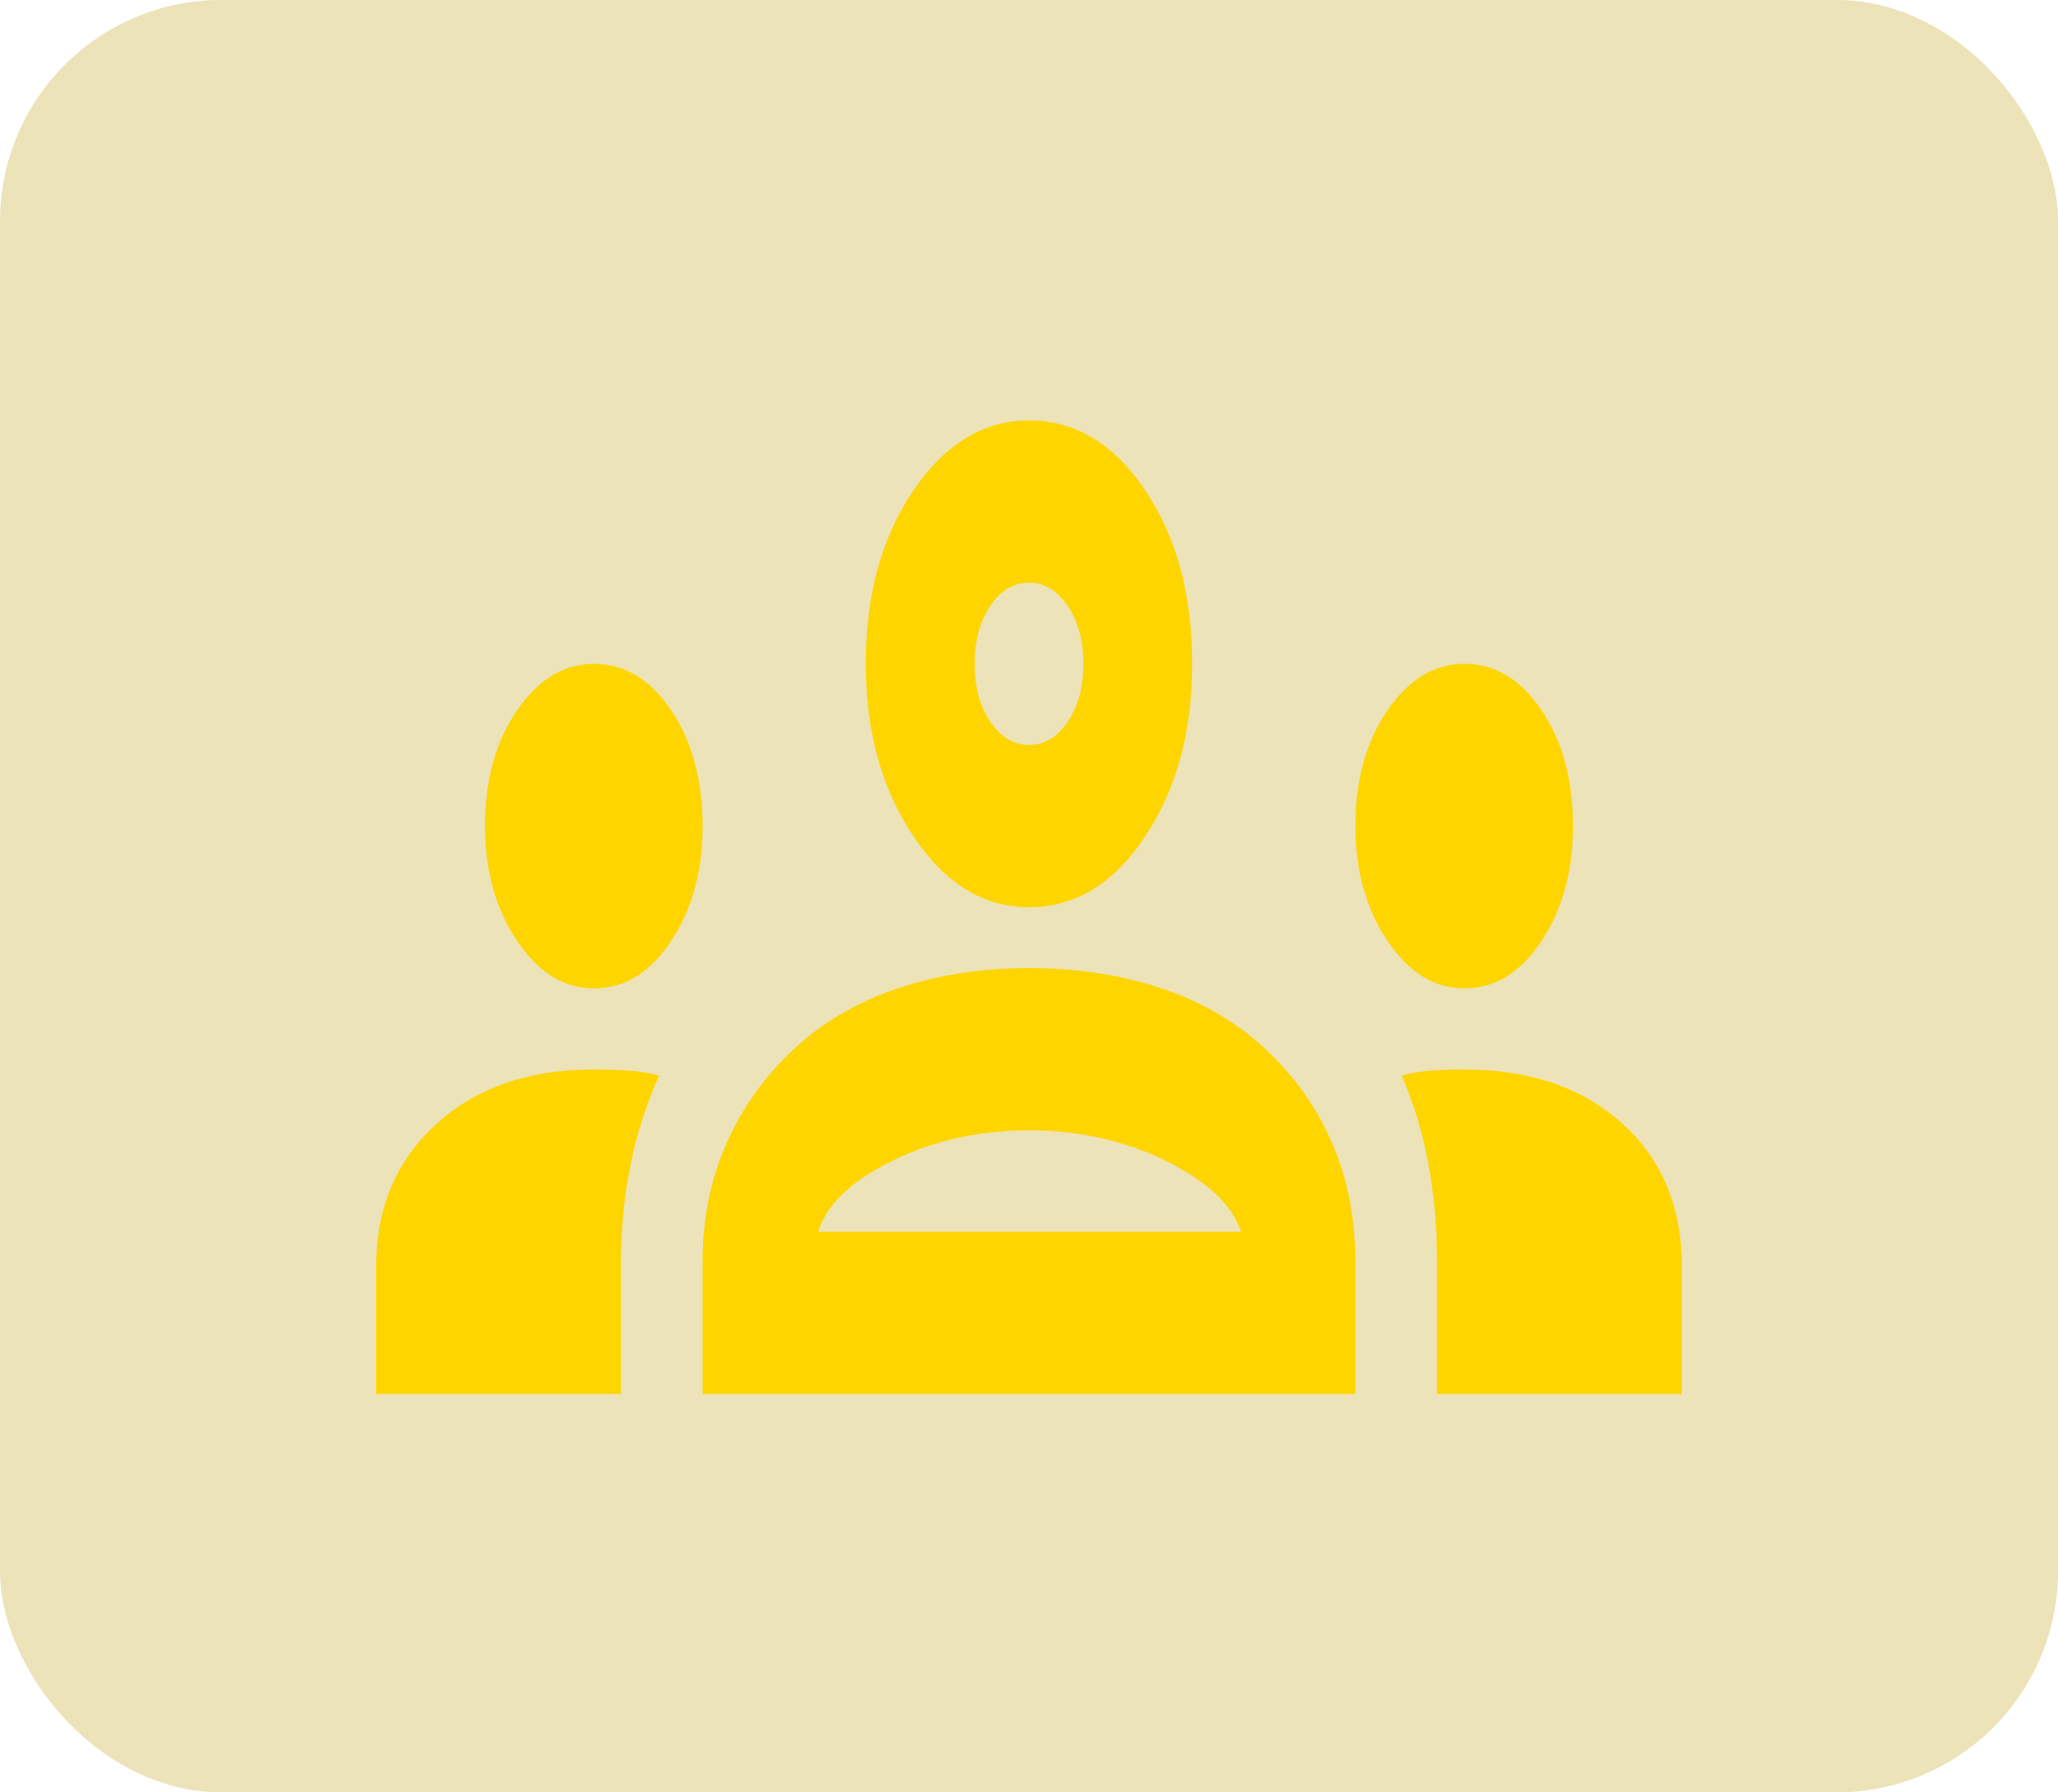 <svg width="93" height="81" viewBox="0 0 93 81" fill="none" xmlns="http://www.w3.org/2000/svg">
<rect width="93" height="81" rx="10" fill="#D7C56A" fill-opacity="0.47"/>
<path d="M17 63V57.225C17 54.597 17.901 52.458 19.704 50.808C21.507 49.158 23.883 48.333 26.833 48.333C27.366 48.333 27.878 48.349 28.37 48.379C28.861 48.41 29.333 48.486 29.783 48.608C29.21 49.892 28.779 51.236 28.493 52.642C28.206 54.047 28.062 55.514 28.062 57.042V63H17ZM31.75 63V57.042C31.75 55.086 32.108 53.299 32.825 51.679C33.542 50.06 34.557 48.639 35.868 47.417C37.179 46.194 38.746 45.278 40.569 44.667C42.392 44.056 44.369 43.75 46.5 43.75C48.672 43.75 50.669 44.056 52.492 44.667C54.316 45.278 55.883 46.194 57.194 47.417C58.505 48.639 59.509 50.06 60.205 51.679C60.902 53.299 61.25 55.086 61.25 57.042V63H31.75ZM64.938 63V57.042C64.938 55.453 64.804 53.956 64.538 52.55C64.272 51.144 63.872 49.831 63.34 48.608C63.79 48.486 64.251 48.41 64.722 48.379C65.194 48.349 65.675 48.333 66.167 48.333C69.117 48.333 71.493 49.143 73.296 50.763C75.099 52.382 76 54.536 76 57.225V63H64.938ZM36.974 55.667H56.087C55.678 54.444 54.541 53.375 52.677 52.458C50.812 51.542 48.754 51.083 46.5 51.083C44.246 51.083 42.188 51.542 40.323 52.458C38.459 53.375 37.343 54.444 36.974 55.667ZM26.833 44.667C25.481 44.667 24.324 43.949 23.361 42.513C22.398 41.076 21.917 39.35 21.917 37.333C21.917 35.256 22.398 33.514 23.361 32.108C24.324 30.703 25.481 30 26.833 30C28.226 30 29.394 30.703 30.337 32.108C31.279 33.514 31.75 35.256 31.75 37.333C31.75 39.35 31.279 41.076 30.337 42.513C29.394 43.949 28.226 44.667 26.833 44.667ZM66.167 44.667C64.815 44.667 63.657 43.949 62.694 42.513C61.731 41.076 61.25 39.35 61.25 37.333C61.25 35.256 61.731 33.514 62.694 32.108C63.657 30.703 64.815 30 66.167 30C67.56 30 68.727 30.703 69.67 32.108C70.612 33.514 71.083 35.256 71.083 37.333C71.083 39.35 70.612 41.076 69.67 42.513C68.727 43.949 67.56 44.667 66.167 44.667ZM46.5 41C44.451 41 42.71 39.931 41.276 37.792C39.842 35.653 39.125 33.056 39.125 30C39.125 26.883 39.842 24.271 41.276 22.163C42.71 20.054 44.451 19 46.5 19C48.59 19 50.341 20.054 51.755 22.163C53.168 24.271 53.875 26.883 53.875 30C53.875 33.056 53.168 35.653 51.755 37.792C50.341 39.931 48.59 41 46.5 41ZM46.5 33.667C47.197 33.667 47.78 33.315 48.252 32.612C48.723 31.91 48.958 31.039 48.958 30C48.958 28.961 48.723 28.09 48.252 27.387C47.78 26.685 47.197 26.333 46.5 26.333C45.803 26.333 45.22 26.685 44.748 27.387C44.277 28.09 44.042 28.961 44.042 30C44.042 31.039 44.277 31.91 44.748 32.612C45.22 33.315 45.803 33.667 46.5 33.667Z" fill="#FFD500"/>
</svg>
